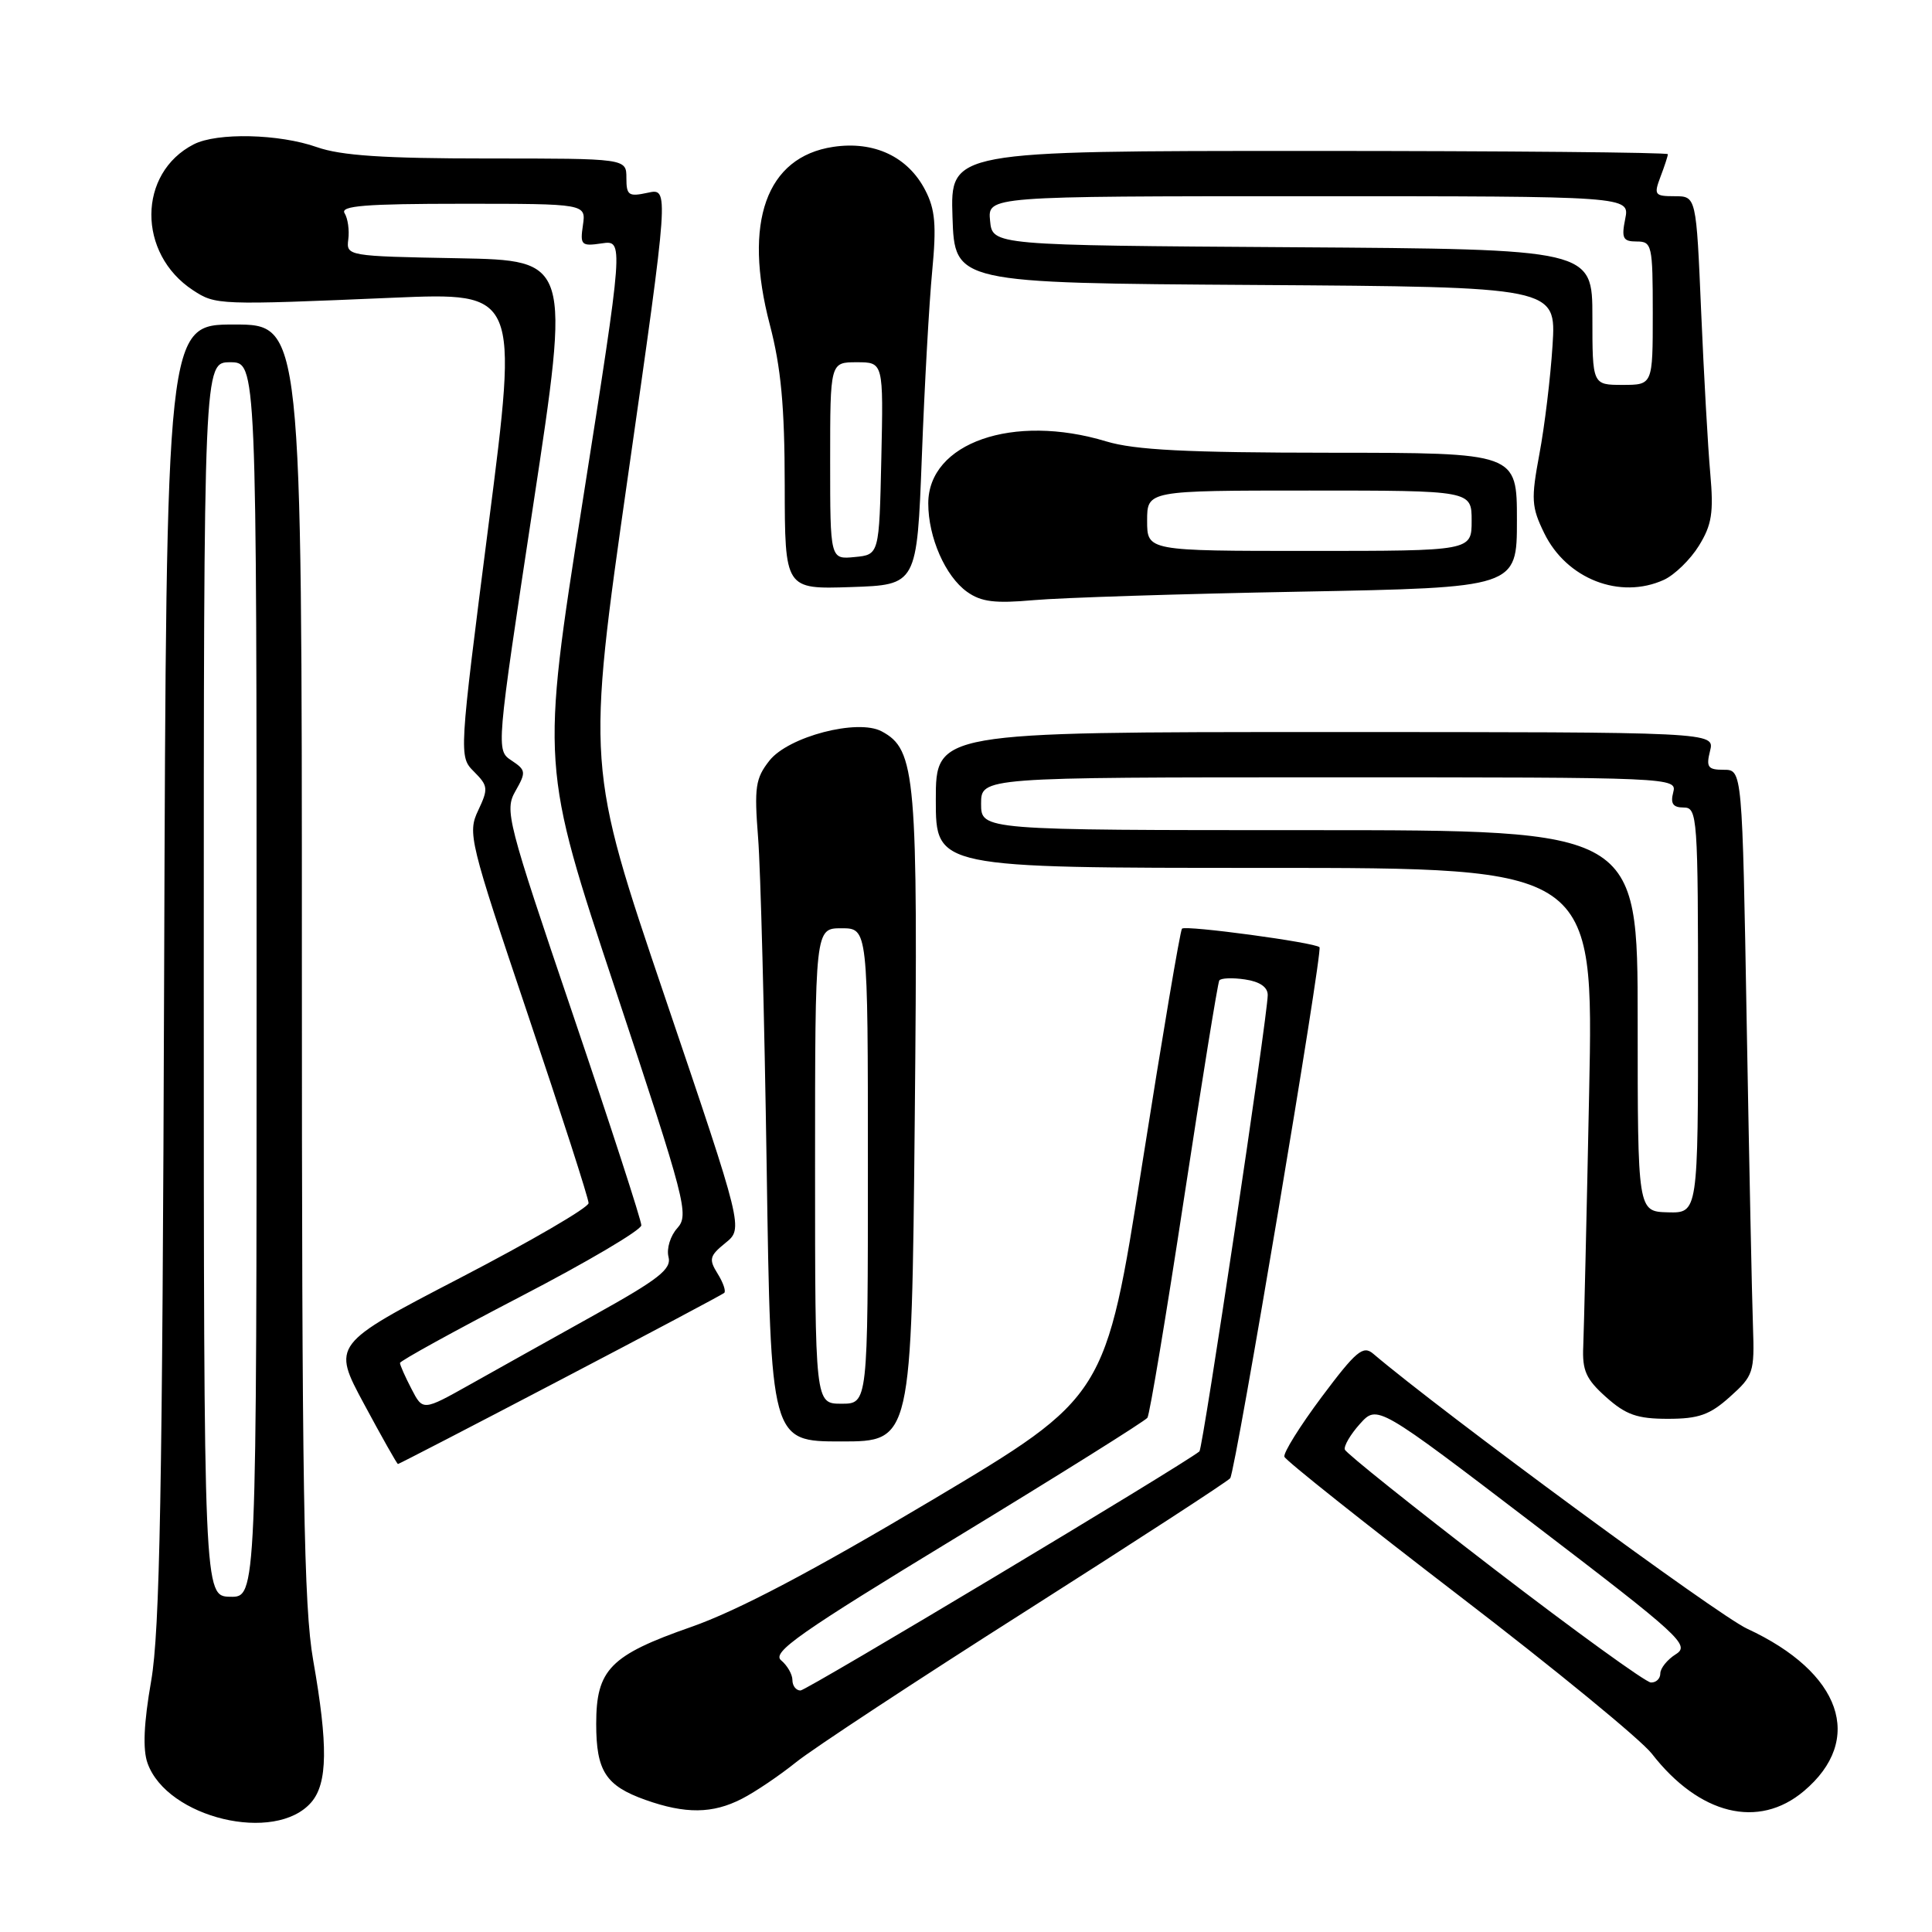 <?xml version="1.0" encoding="UTF-8" standalone="no"?>
<!DOCTYPE svg PUBLIC "-//W3C//DTD SVG 1.1//EN" "http://www.w3.org/Graphics/SVG/1.1/DTD/svg11.dtd" >
<svg xmlns="http://www.w3.org/2000/svg" xmlns:xlink="http://www.w3.org/1999/xlink" version="1.1" viewBox="0 0 256 256">
 <g >
 <path fill="currentColor"
d=" M 41.25 238.81 C 43.42 236.29 43.48 231.26 41.50 220.00 C 40.25 212.90 40.00 197.61 40.00 127.25 C 40.00 43.00 40.00 43.00 31.02 43.00 C 22.04 43.00 22.04 43.00 21.75 128.75 C 21.52 197.59 21.18 216.12 20.03 222.73 C 19.05 228.34 18.90 231.81 19.55 233.63 C 22.14 240.90 36.49 244.33 41.25 238.81 Z  M 98.30 238.35 C 100.06 237.45 103.30 235.26 105.50 233.49 C 107.70 231.72 121.42 222.69 136.00 213.43 C 150.57 204.16 162.73 196.26 163.01 195.87 C 163.73 194.87 175.31 125.98 174.84 125.51 C 174.21 124.88 157.10 122.57 156.62 123.05 C 156.38 123.30 154.01 137.35 151.34 154.29 C 146.50 185.07 146.50 185.07 123.50 198.77 C 107.64 208.21 97.73 213.43 91.58 215.58 C 80.85 219.33 79.00 221.22 79.00 228.42 C 79.00 234.67 80.26 236.62 85.51 238.49 C 90.82 240.38 94.43 240.34 98.30 238.35 Z  M 239.01 237.34 C 247.12 230.52 244.01 221.60 231.50 215.81 C 227.65 214.04 191.05 187.11 181.95 179.37 C 180.62 178.24 179.69 179.01 175.14 185.09 C 172.25 188.96 170.02 192.53 170.19 193.03 C 170.36 193.52 180.80 201.82 193.38 211.47 C 205.96 221.11 217.44 230.52 218.88 232.38 C 225.17 240.47 233.00 242.40 239.01 237.34 Z  M 74.23 182.86 C 85.93 176.74 95.71 171.54 95.96 171.32 C 96.22 171.09 95.82 169.94 95.09 168.77 C 93.90 166.86 94.01 166.41 96.12 164.70 C 98.50 162.78 98.50 162.78 88.11 132.13 C 77.72 101.48 77.72 101.48 83.19 63.20 C 88.66 24.92 88.66 24.92 85.83 25.54 C 83.29 26.09 83.00 25.89 83.00 23.58 C 83.00 21.00 83.00 21.00 64.63 21.00 C 50.85 21.00 45.19 20.62 42.00 19.50 C 36.99 17.73 28.77 17.54 25.68 19.12 C 18.23 22.93 18.17 33.61 25.58 38.46 C 28.57 40.42 28.92 40.44 52.09 39.45 C 68.69 38.75 68.69 38.75 64.74 69.50 C 60.80 100.24 60.80 100.24 62.82 102.26 C 64.68 104.13 64.72 104.51 63.36 107.39 C 61.94 110.38 62.20 111.42 69.94 134.42 C 74.37 147.58 78.00 158.83 77.99 159.42 C 77.99 160.01 70.33 164.47 60.99 169.32 C 43.99 178.15 43.99 178.15 48.25 186.06 C 50.59 190.41 52.60 193.98 52.73 193.99 C 52.86 193.99 62.53 188.99 74.23 182.86 Z  M 121.21 148.25 C 121.65 102.70 121.36 99.34 116.83 96.91 C 113.65 95.20 104.46 97.60 101.95 100.79 C 100.10 103.14 99.93 104.32 100.45 110.98 C 100.78 115.11 101.29 134.81 101.59 154.75 C 102.13 191.00 102.13 191.00 111.46 191.00 C 120.79 191.00 120.79 191.00 121.21 148.25 Z  M 229.23 185.08 C 232.33 182.31 232.49 181.84 232.28 175.83 C 232.15 172.35 231.78 154.31 231.45 135.75 C 230.86 102.00 230.86 102.00 228.41 102.00 C 226.30 102.00 226.05 101.66 226.59 99.50 C 227.22 97.00 227.22 97.00 175.61 97.00 C 124.00 97.00 124.00 97.00 124.00 106.00 C 124.00 115.00 124.00 115.00 167.59 115.00 C 211.18 115.00 211.18 115.00 210.57 144.75 C 210.24 161.11 209.88 176.25 209.79 178.38 C 209.64 181.60 210.15 182.75 212.82 185.13 C 215.44 187.47 216.94 188.00 221.00 188.00 C 225.08 188.00 226.56 187.48 229.23 185.08 Z  M 172.25 78.40 C 201.00 77.86 201.00 77.86 201.00 68.93 C 201.00 60.00 201.00 60.00 176.25 59.99 C 157.22 59.98 150.37 59.63 146.59 58.49 C 134.26 54.75 123.00 58.67 123.00 66.71 C 123.00 71.21 125.26 76.36 128.14 78.42 C 130.02 79.76 131.83 79.98 137.00 79.52 C 140.57 79.20 156.44 78.69 172.25 78.40 Z  M 122.15 60.50 C 122.50 51.15 123.12 40.09 123.52 35.93 C 124.10 29.84 123.92 27.74 122.60 25.20 C 120.31 20.76 115.82 18.65 110.41 19.46 C 101.53 20.79 98.44 29.43 102.00 43.00 C 103.49 48.69 103.97 53.83 103.98 64.29 C 104.00 78.08 104.00 78.08 112.75 77.79 C 121.50 77.50 121.50 77.50 122.15 60.50 Z  M 220.48 76.83 C 221.89 76.18 223.98 74.15 225.11 72.32 C 226.83 69.54 227.08 67.93 226.62 62.74 C 226.31 59.31 225.77 49.64 225.41 41.25 C 224.76 26.00 224.76 26.00 221.90 26.00 C 219.25 26.00 219.12 25.82 220.02 23.43 C 220.56 22.02 221.00 20.67 221.00 20.43 C 221.00 20.20 199.61 20.00 173.46 20.00 C 125.92 20.00 125.92 20.00 126.21 28.75 C 126.50 37.50 126.50 37.50 166.36 37.76 C 206.21 38.02 206.21 38.02 205.72 45.76 C 205.45 50.02 204.67 56.49 203.98 60.15 C 202.86 66.16 202.92 67.17 204.62 70.65 C 207.58 76.72 214.66 79.48 220.48 76.83 Z  M 27.00 129.75 C 27.00 48.00 27.00 48.00 30.50 48.00 C 34.00 48.00 34.00 48.00 34.00 129.83 C 34.00 211.65 34.00 211.65 30.50 211.58 C 27.01 211.50 27.01 211.50 27.00 129.75 Z  M 105.00 222.62 C 105.00 221.86 104.32 220.68 103.50 220.00 C 102.23 218.95 105.94 216.35 126.75 203.70 C 140.36 195.42 151.74 188.29 152.04 187.86 C 152.34 187.42 154.52 174.34 156.89 158.78 C 159.26 143.23 161.36 130.24 161.56 129.92 C 161.75 129.60 163.28 129.53 164.96 129.78 C 166.94 130.07 167.99 130.80 167.98 131.86 C 167.95 134.73 159.38 191.96 158.93 192.32 C 156.62 194.18 106.87 224.00 106.07 224.00 C 105.48 224.00 105.00 223.38 105.00 222.62 Z  M 198.00 207.92 C 187.28 199.68 178.37 192.56 178.20 192.08 C 178.04 191.61 178.94 190.07 180.20 188.67 C 182.50 186.12 182.50 186.12 203.31 202.01 C 222.69 216.81 223.98 217.99 222.06 219.19 C 220.93 219.90 220.00 221.05 220.00 221.74 C 220.00 222.43 219.44 222.97 218.75 222.94 C 218.06 222.91 208.72 216.15 198.00 207.92 Z  M 54.52 184.03 C 53.68 182.42 53.00 180.88 53.00 180.60 C 53.00 180.33 60.19 176.37 68.98 171.80 C 77.77 167.24 84.97 162.99 84.98 162.36 C 84.99 161.73 80.90 149.13 75.89 134.36 C 67.18 108.69 66.84 107.38 68.30 104.82 C 69.73 102.31 69.69 102.04 67.78 100.77 C 65.73 99.41 65.73 99.39 70.65 66.95 C 75.58 34.50 75.58 34.50 60.72 34.22 C 46.02 33.95 45.87 33.92 46.15 31.72 C 46.31 30.50 46.09 28.94 45.66 28.25 C 45.05 27.27 48.41 27.00 61.27 27.00 C 77.65 27.00 77.65 27.00 77.24 29.84 C 76.85 32.48 77.03 32.65 79.73 32.25 C 82.65 31.82 82.65 31.82 77.17 66.65 C 71.69 101.47 71.69 101.47 81.56 131.17 C 90.86 159.19 91.33 160.98 89.75 162.73 C 88.83 163.74 88.30 165.46 88.58 166.54 C 89.00 168.16 87.33 169.48 78.79 174.23 C 73.13 177.38 65.69 181.54 62.27 183.46 C 56.03 186.96 56.03 186.96 54.52 184.03 Z  M 108.00 154.50 C 108.00 123.00 108.00 123.00 111.50 123.00 C 115.00 123.00 115.00 123.00 115.00 154.50 C 115.00 186.00 115.00 186.00 111.50 186.00 C 108.00 186.00 108.00 186.00 108.00 154.50 Z  M 217.00 135.27 C 217.00 110.00 217.00 110.00 173.50 110.00 C 130.00 110.00 130.00 110.00 130.00 106.50 C 130.00 103.00 130.00 103.00 176.12 103.00 C 221.74 103.00 222.23 103.02 221.71 105.00 C 221.32 106.48 221.68 107.00 223.09 107.00 C 224.92 107.00 225.00 108.11 225.00 133.87 C 225.00 160.74 225.00 160.74 221.00 160.64 C 217.00 160.53 217.00 160.53 217.00 135.27 Z  M 152.00 69.00 C 152.00 65.00 152.00 65.00 173.50 65.00 C 195.00 65.00 195.00 65.00 195.00 69.00 C 195.00 73.00 195.00 73.00 173.50 73.00 C 152.00 73.00 152.00 73.00 152.00 69.00 Z  M 110.00 61.06 C 110.00 48.00 110.00 48.00 113.53 48.00 C 117.06 48.00 117.06 48.00 116.78 60.75 C 116.50 73.50 116.50 73.50 113.25 73.81 C 110.00 74.13 110.00 74.13 110.00 61.06 Z  M 211.00 42.01 C 211.00 33.02 211.00 33.02 171.25 32.76 C 131.50 32.50 131.50 32.50 131.19 29.25 C 130.87 26.00 130.87 26.00 173.41 26.00 C 215.95 26.00 215.95 26.00 215.35 29.00 C 214.83 31.58 215.05 32.00 216.88 32.00 C 218.89 32.00 219.00 32.48 219.00 41.50 C 219.00 51.00 219.00 51.00 215.00 51.00 C 211.00 51.00 211.00 51.00 211.00 42.01 Z "/>
</g>
</svg>